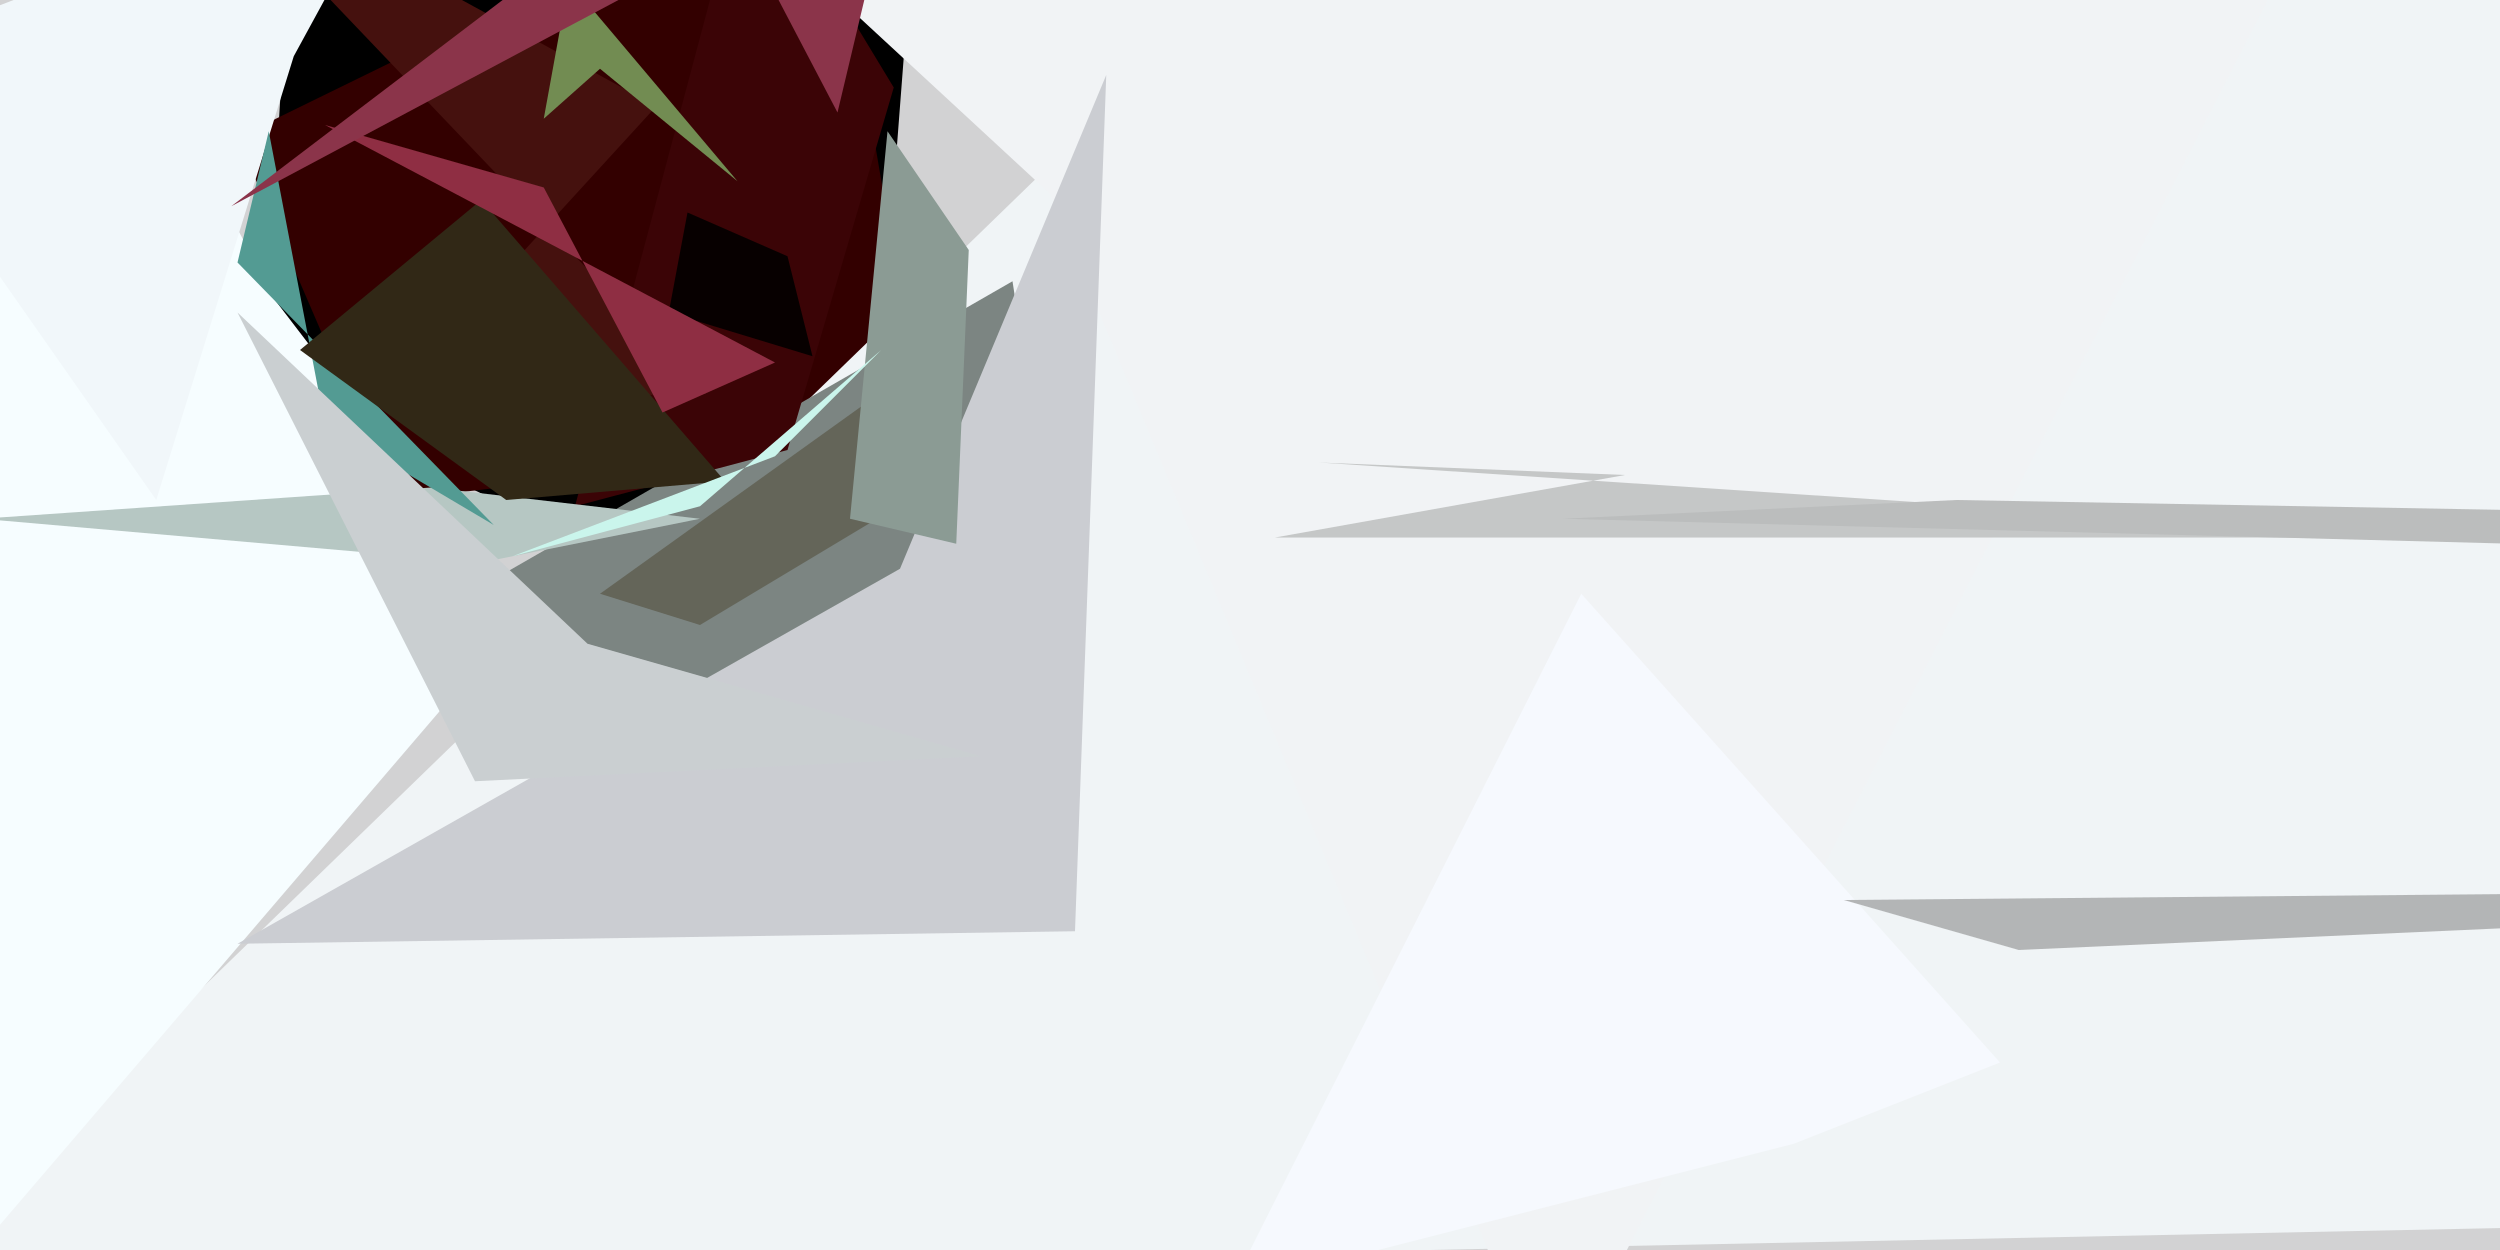 <svg xmlns="http://www.w3.org/2000/svg" viewBox="0 0 400 200"><path fill="#d2d2d3" d="M0 0h400v200H0z"/><path d="M46-3l100-6-9 117-95-46z"/><path fill="#300" d="M132-24l16 94-85 10-25-58z"/><path fill="#f0f4f6" d="M188 7L-16 205l440-9-26-220z"/><path fill="#7c8582" d="M168 84l-54 40-39-29 87-50z"/><path fill="#f6fdff" d="M44 48L6-24l-30 248L83 99z"/><path fill="#f1f3f5" d="M168 31l80 193L369-12l-254-6z"/><path fill="#3b0406" d="M126 72l17-58-23-38L92 81z"/><path fill="#646559" d="M149 57L96 95l16 5 30-18z"/><path fill="#cbcdd2" d="M144 91l33-79-5 137-134 2z"/><path fill="#f1f7fa" d="M65-24l-89 34 49 70L47 9z"/><path fill="#b6c7c3" d="M112 83l-43-5-72 5 80 7z"/><path fill="#45110e" d="M30-24l83 87-51 1 43-47z"/><path fill="#f6f9fe" d="M287 183l-90 23 56-111 67 75z"/><path fill="#8b9b94" d="M142 21l-6 62 17 4 2-47z"/><path fill="#b3b5b6" d="M412 148l-5-5-112 1 28 8z"/><path fill="#c5c7c7" d="M204 86l56-10-49-2 181 12z"/><path fill="#539b93" d="M79 84L38 42l5-21 9 47z"/><path fill="#312816" d="M48 56l29-24 39 45-35 3z"/><path fill="#caf5ec" d="M112 81l29-25-17 17-42 16z"/><path fill="#728c52" d="M118 29L96 11l-9 8 4-22z"/><path fill="#070000" d="M130 57l-4-16-16-7-3 16z"/><path fill="#bbbdbd" d="M313 80l111 2-22 5-152-4z"/><path fill="#8f2e43" d="M52 20l72 38-18 8-19-36z"/><path fill="#8b344a" d="M112-24L37 33l107-57-10 42z"/><path fill="#cacfd1" d="M38 50l56 53 63 18-81 4z"/></svg>